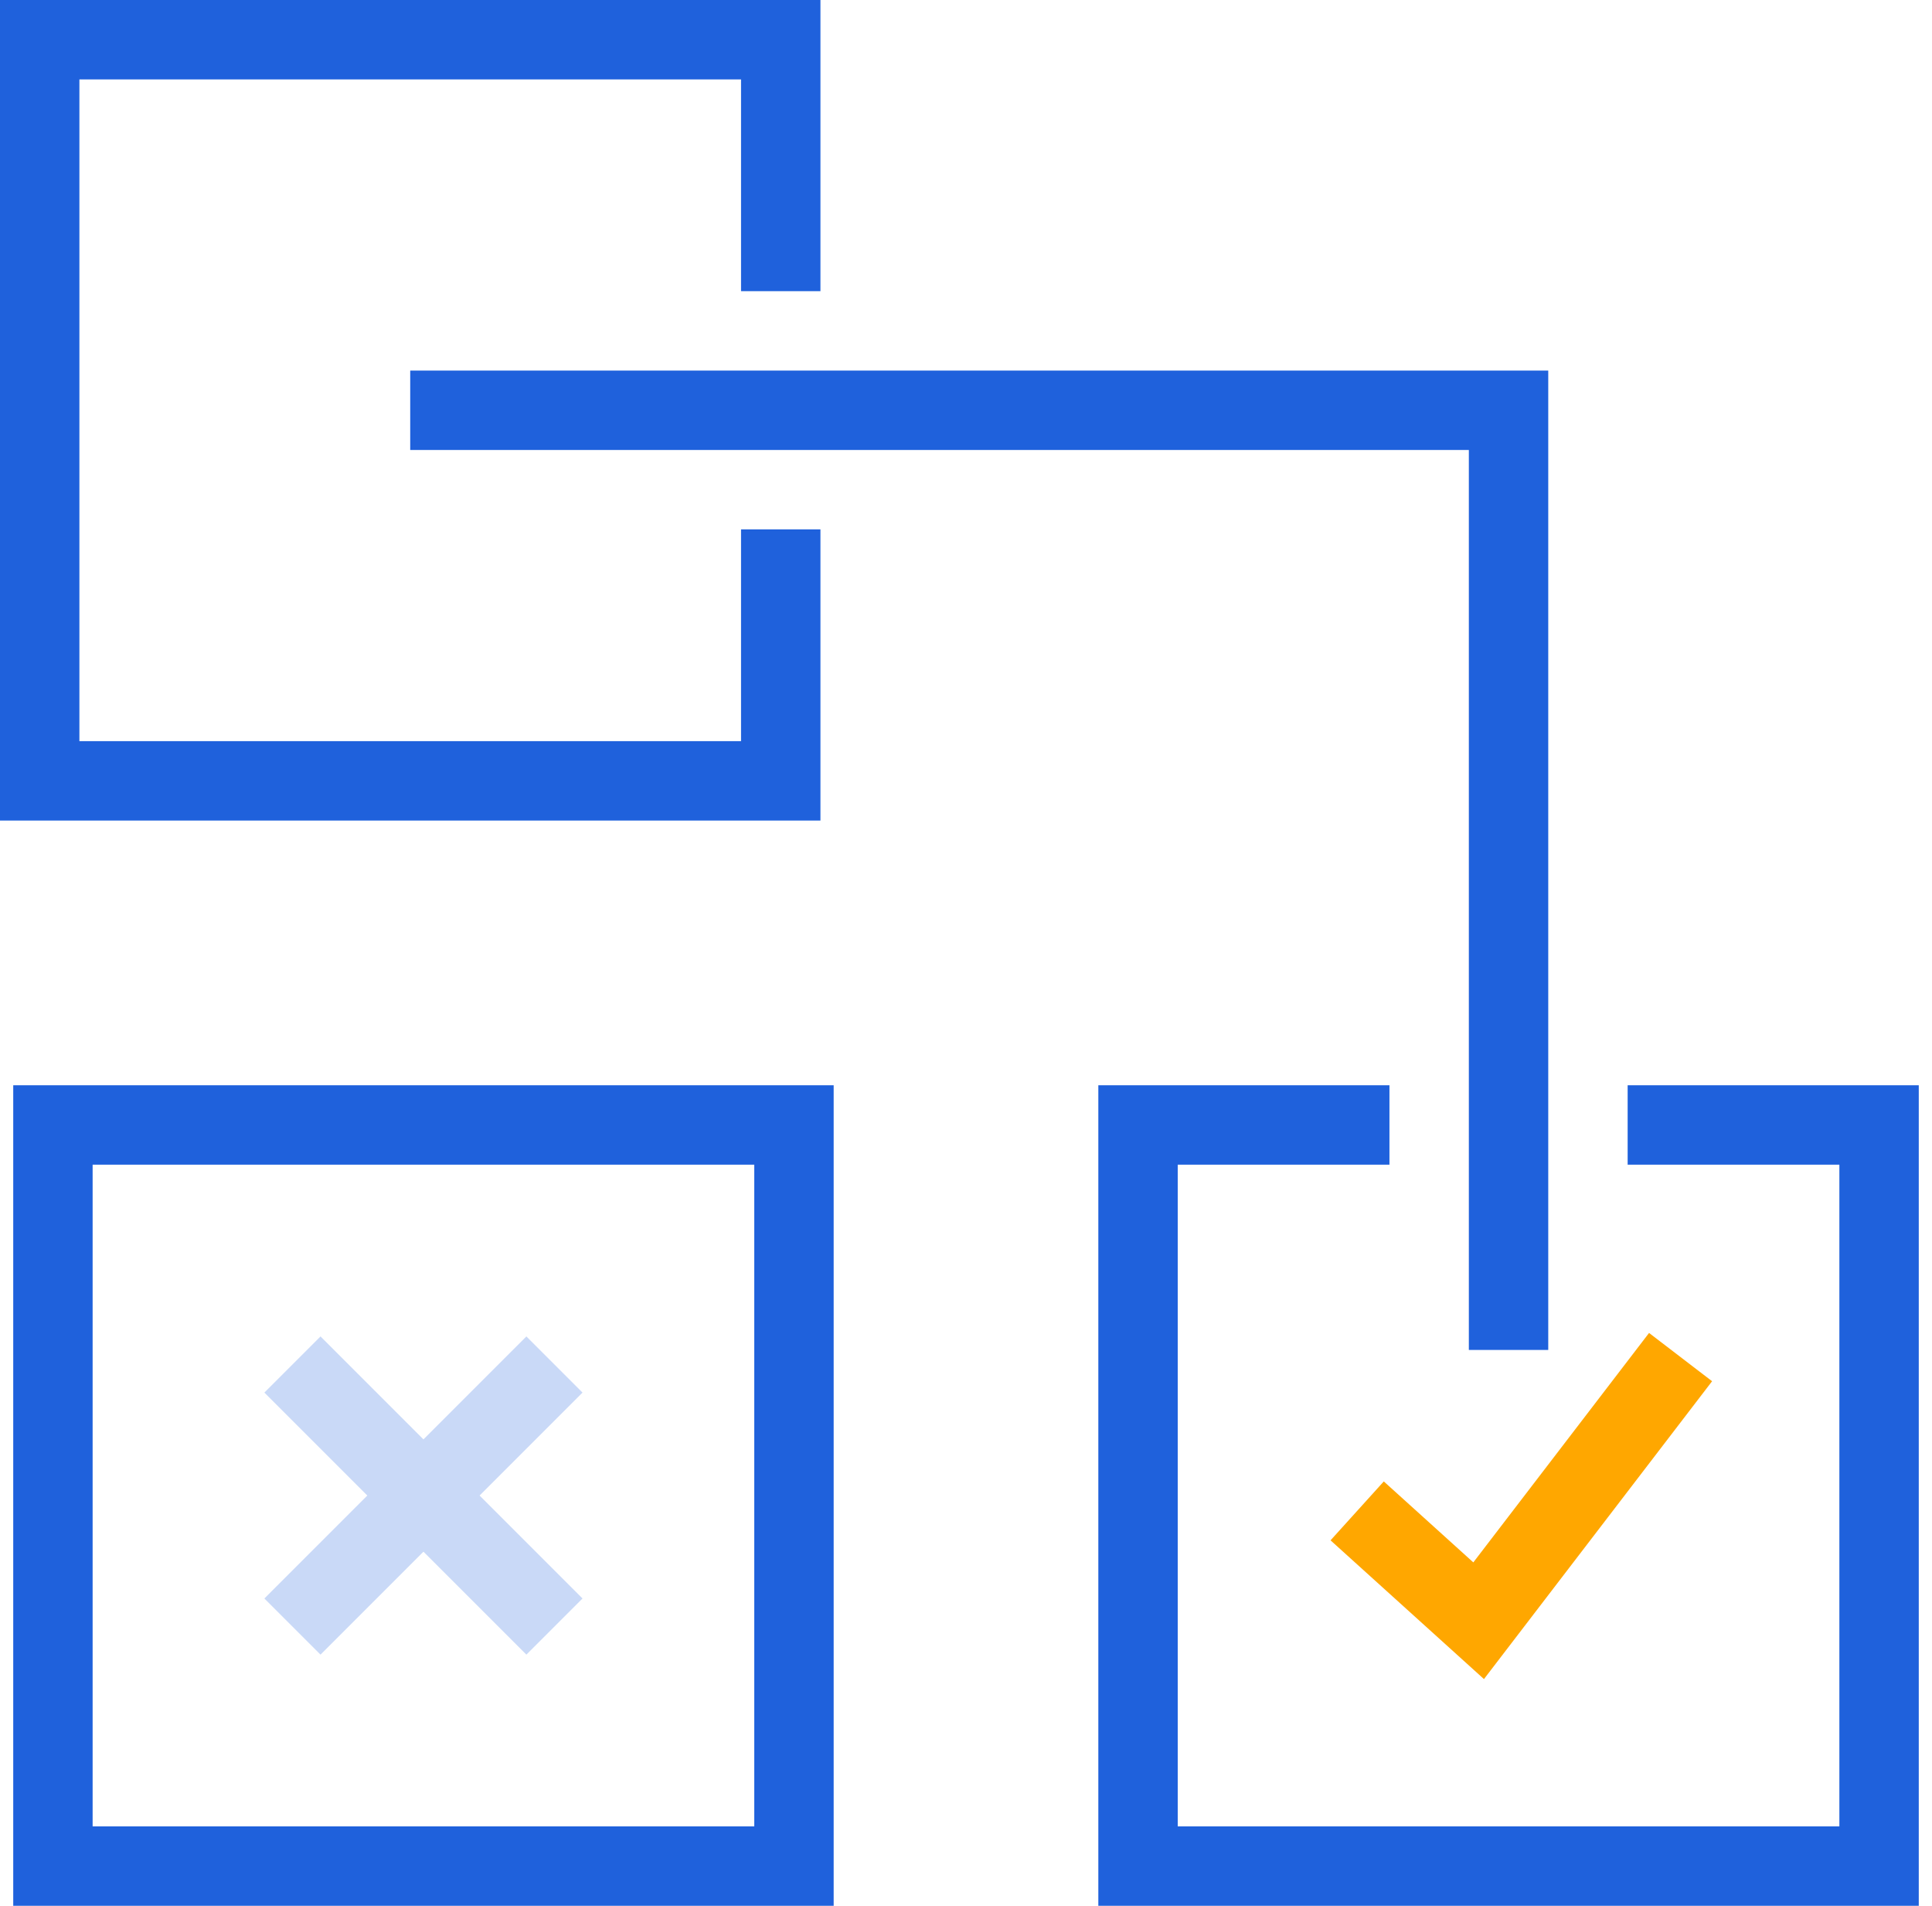 <svg xmlns="http://www.w3.org/2000/svg" xmlns:xlink="http://www.w3.org/1999/xlink" width="73px" height="72px" viewBox="0 0 73 72"><title>Rules-Based System</title><desc>Created with Sketch.</desc><g id="Page-1" stroke="none" stroke-width="1" fill="none" fill-rule="evenodd"><g id="Rules-Based-System" transform="translate(1, 1)"><g><polyline id="Path" stroke="#FFA700" stroke-width="3" points="50.28 56.08 54.87 60.23 62.5 50.27"></polyline><path d="M10.05,50.55 L19.95,60.45" id="Path" stroke="#C9D9F7" stroke-width="3"></path><path d="M10.05,60.45 L19.95,50.55" id="Path" stroke="#C9D9F7" stroke-width="3"></path><polyline id="Path" stroke="#1F61DC" stroke-width="3" points="60.5 41.5 70 41.5 70 69.5 42 69.5 42 41.5 51.5 41.5"></polyline><rect id="Rectangle" stroke="#1F61DC" stroke-width="3" x="1" y="41.5" width="28" height="28"></rect><polyline id="Path" stroke="#1F61DC" stroke-width="3" points="28.5 19 28.5 28.5 0.5 28.5 0.5 0.5 28.5 0.5 28.5 10"></polyline><polyline id="Path" stroke="#1F61DC" stroke-width="3" points="14.5 14.5 56 14.5 56 50"></polyline></g></g></g></svg>